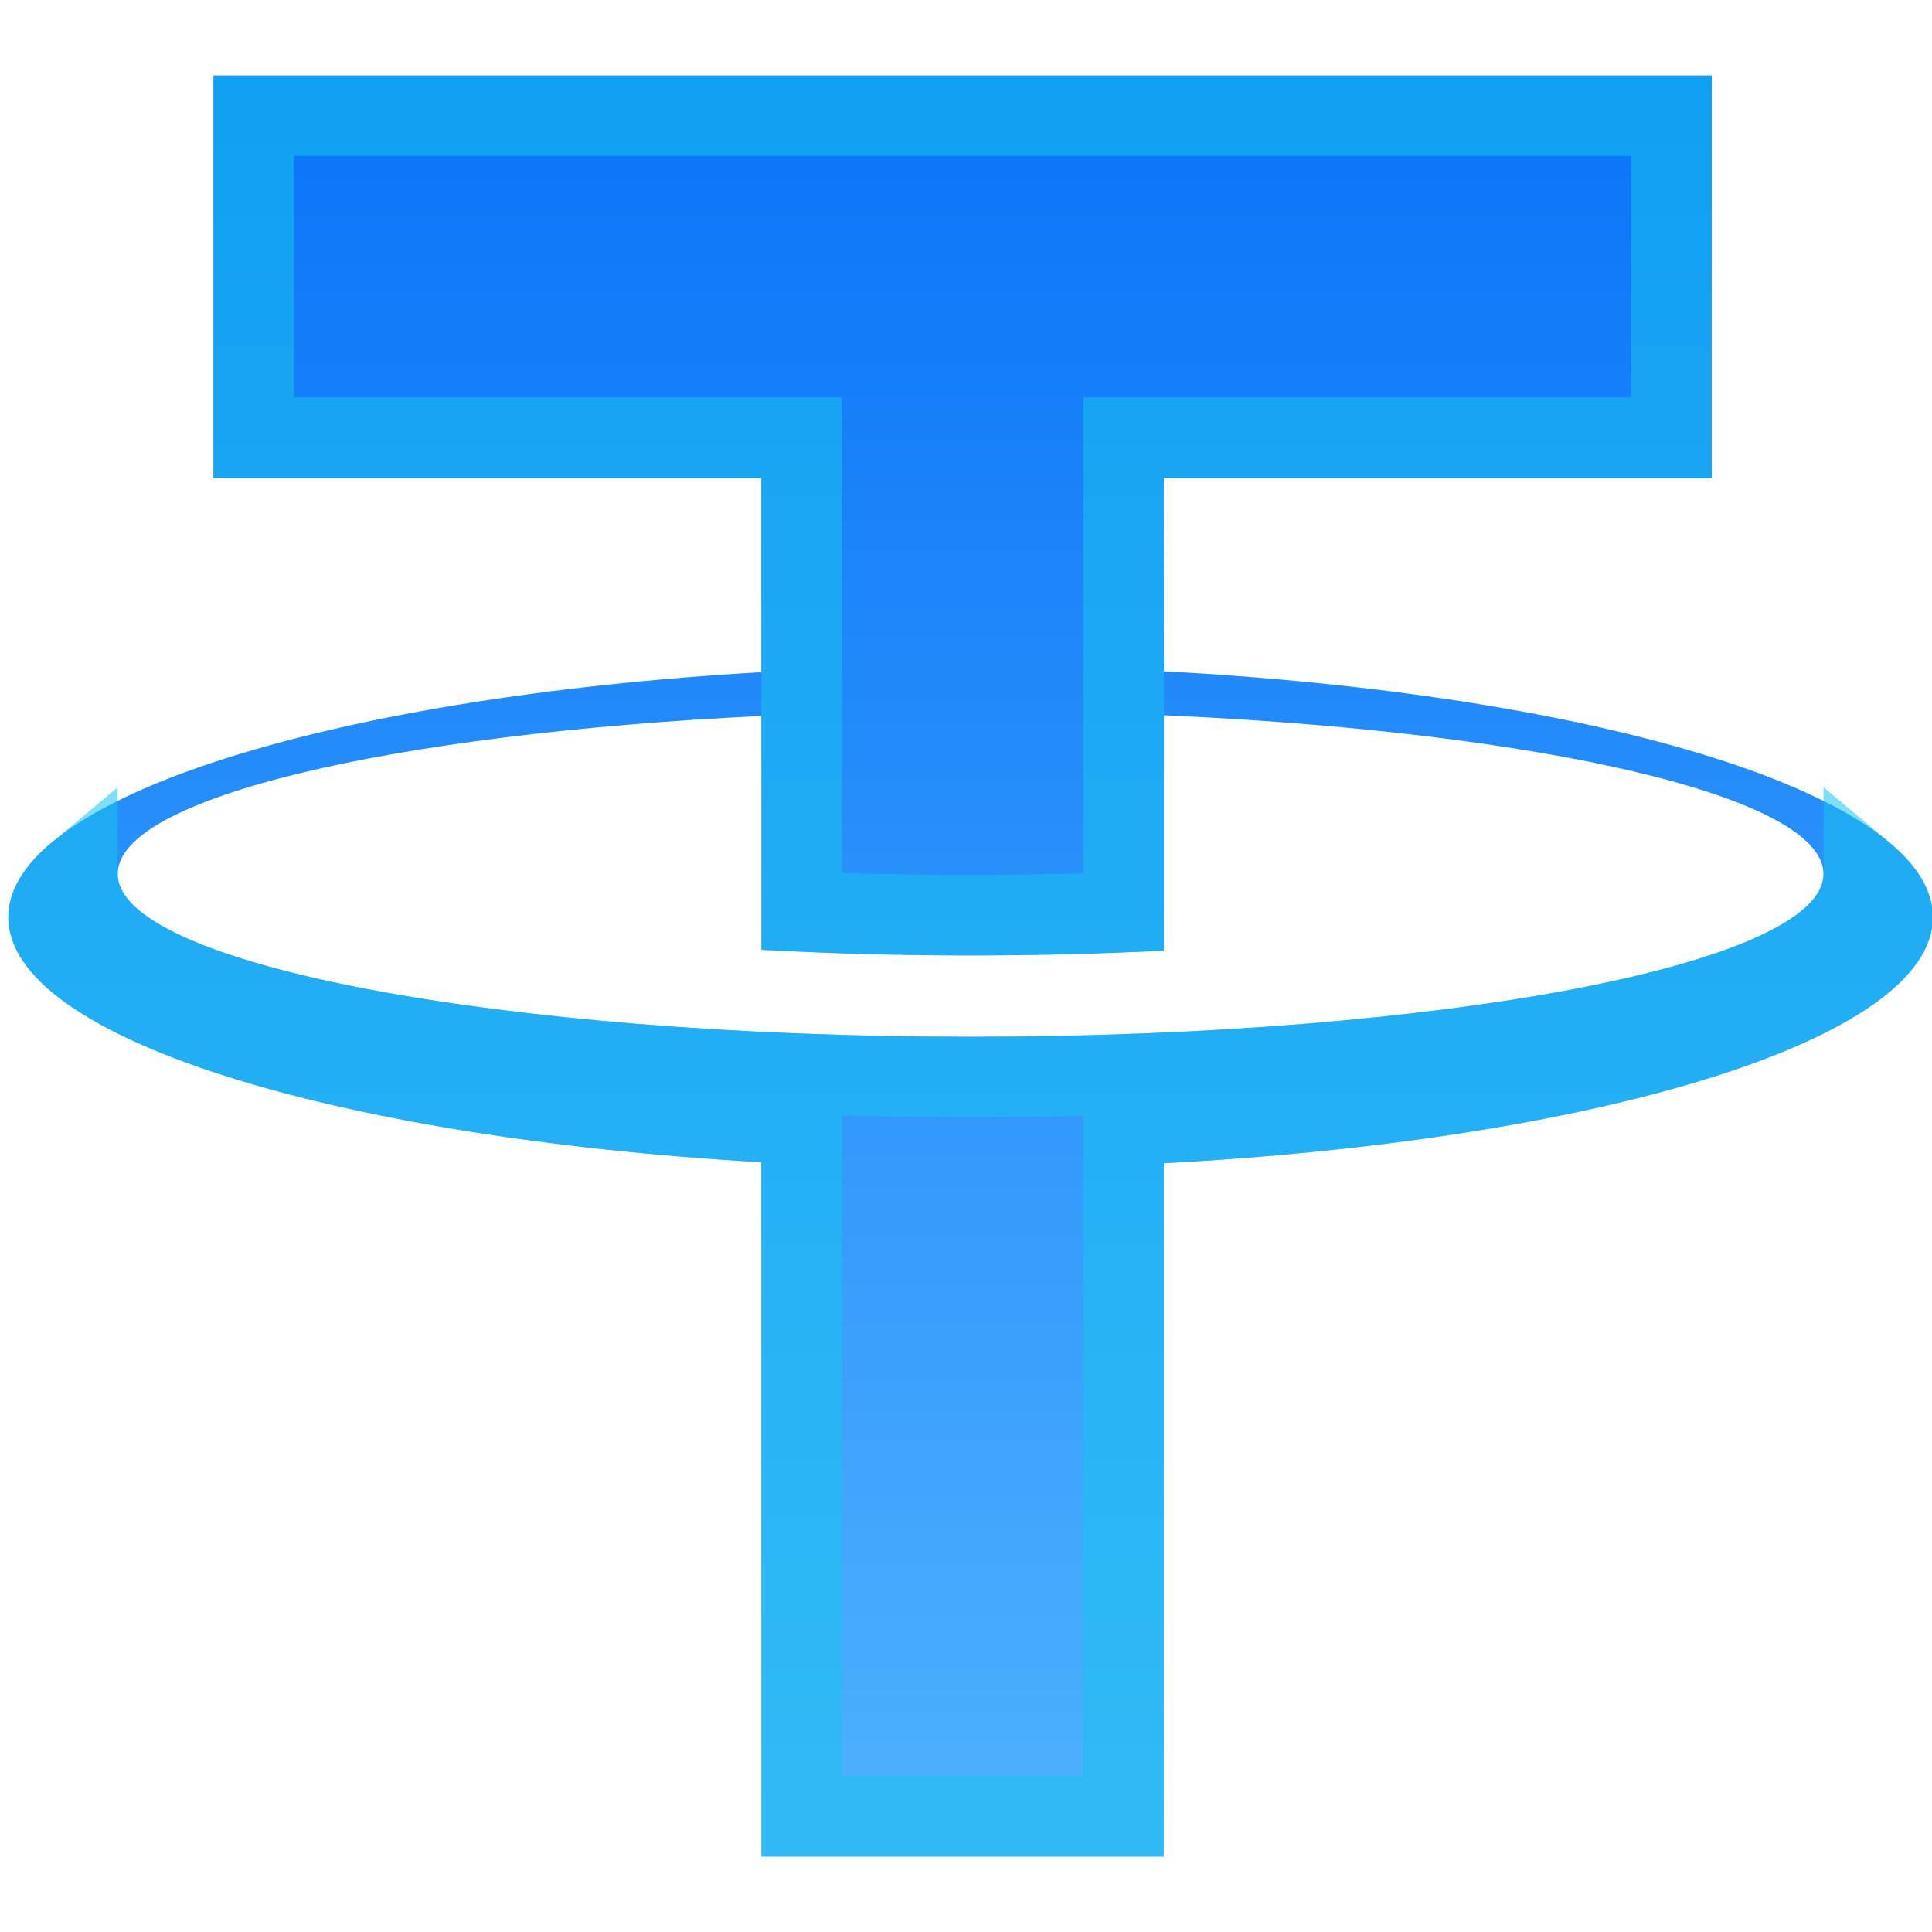 <svg width="24" height="24" viewBox="0 0 24 24" fill="none" xmlns="http://www.w3.org/2000/svg">
<path d="M24.011 11.394C24.011 9.887 19.909 8.629 14.458 8.339L14.457 5.937H21.264V0.938H2.652V5.937H9.458V8.35C4.106 8.66 0.103 9.905 0.103 11.394C0.103 12.883 4.106 14.128 9.458 14.438V23.063H14.457V14.45C19.909 14.16 24.011 12.902 24.011 11.394ZM12.057 12.879C6.206 12.879 1.462 11.974 1.462 10.856C1.462 9.909 4.864 9.115 9.458 8.894V9.463H9.459V11.798C10.287 11.844 11.158 11.869 12.057 11.869C12.885 11.869 13.689 11.848 14.458 11.809V8.885C19.152 9.093 22.652 9.896 22.652 10.856C22.652 11.974 17.908 12.879 12.057 12.879Z" fill="url(#paint0_linear_1_28947)"/>
<path d="M13.958 8.339L13.958 8.813L13.958 8.813V8.885V11.331C13.343 11.356 12.707 11.369 12.057 11.369C11.336 11.369 10.634 11.353 9.959 11.323V9.463V8.963H9.958V8.894V8.822V8.369V8.35V5.937V5.437H9.458H3.152V1.438H20.764V5.437H14.457H13.957L13.957 5.937L13.958 8.339ZM0.962 10.849C0.962 10.851 0.962 10.854 0.962 10.856C0.962 11.186 1.139 11.445 1.336 11.629C1.534 11.813 1.796 11.967 2.089 12.099C2.677 12.365 3.497 12.592 4.472 12.778C6.428 13.152 9.11 13.379 12.057 13.379C15.004 13.379 17.686 13.152 19.642 12.778C20.616 12.592 21.436 12.365 22.025 12.099C22.317 11.967 22.58 11.813 22.778 11.629C22.974 11.445 23.152 11.186 23.152 10.856V10.856C23.152 10.854 23.152 10.851 23.152 10.849C23.442 11.092 23.511 11.279 23.511 11.394C23.511 11.527 23.418 11.758 22.995 12.059C22.586 12.351 21.958 12.64 21.128 12.902C19.474 13.424 17.131 13.807 14.431 13.95L13.957 13.975V14.45V22.563H9.958V14.438V13.966L9.487 13.938C6.836 13.785 4.543 13.401 2.926 12.882C2.115 12.622 1.503 12.336 1.104 12.049C0.693 11.752 0.603 11.525 0.603 11.394C0.603 11.28 0.671 11.092 0.962 10.849Z" stroke="#19C2EF" stroke-opacity="0.55"/>
<defs>
<linearGradient id="paint0_linear_1_28947" x1="12.057" y1="0.938" x2="12.057" y2="23.063" gradientUnits="userSpaceOnUse">
<stop stop-color="#0974F8"/>
<stop offset="1" stop-color="#4FB2FE"/>
</linearGradient>
</defs>
</svg>
